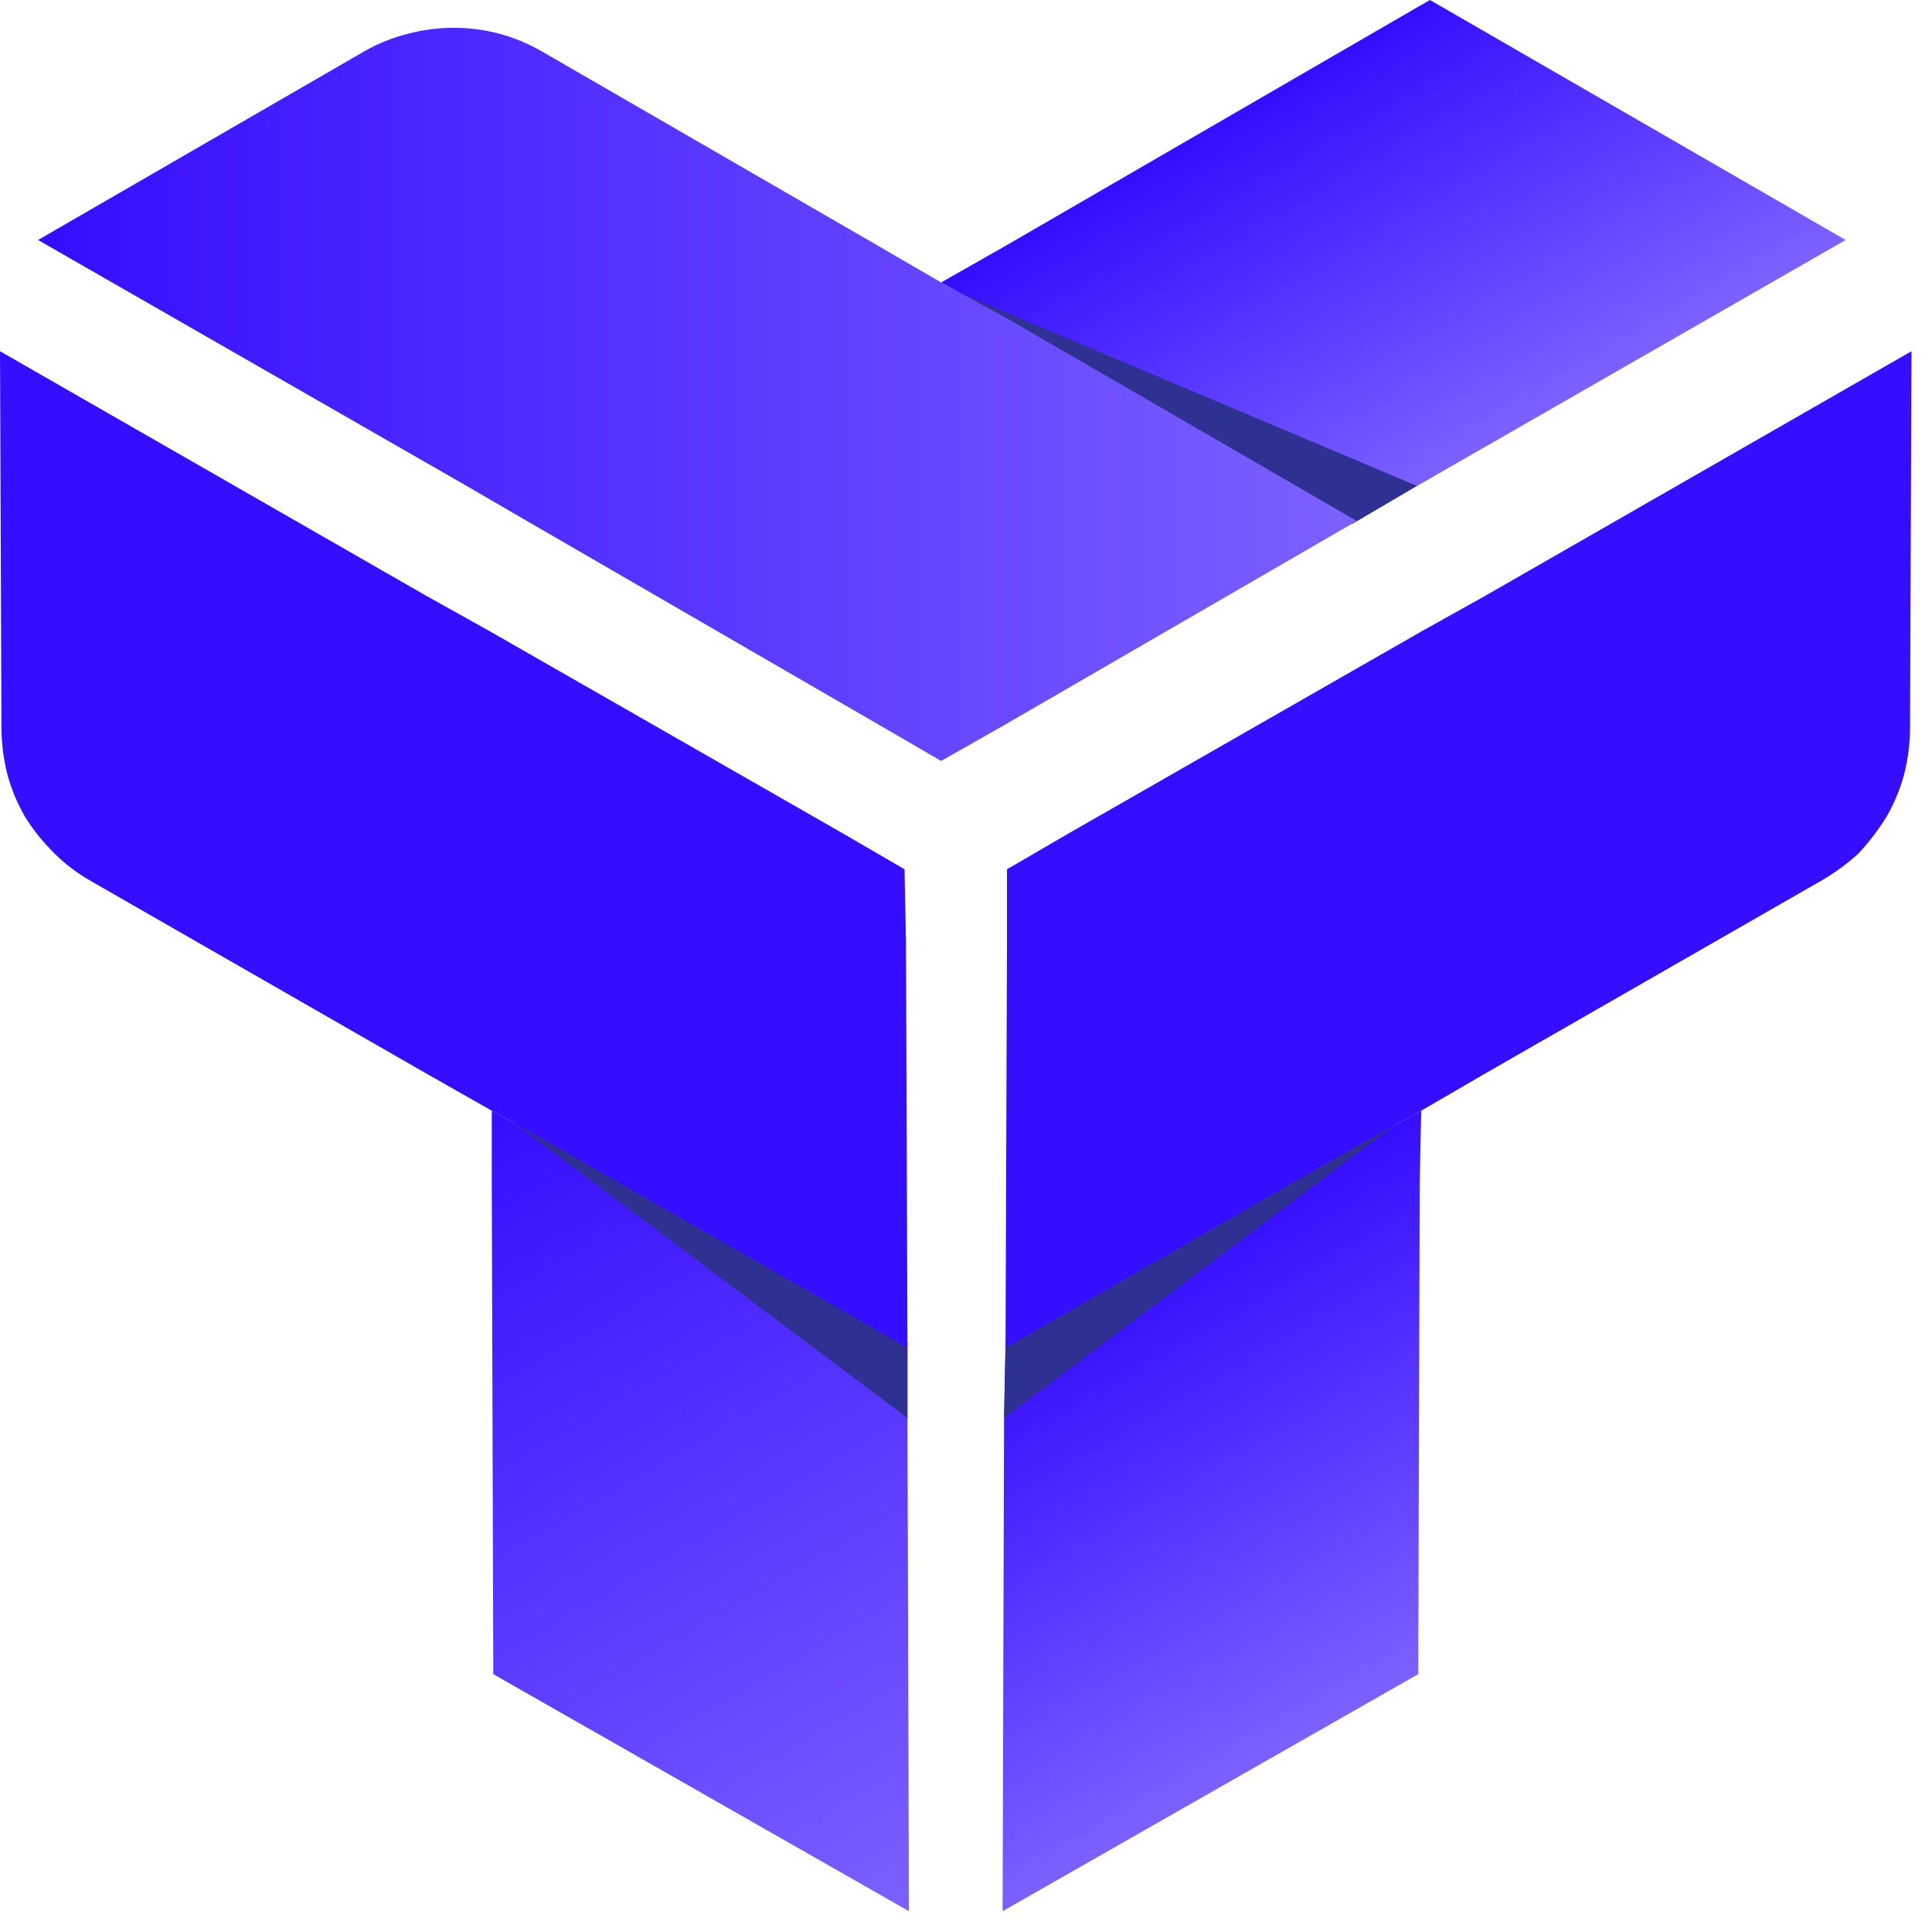 <svg version="1.2" xmlns="http://www.w3.org/2000/svg" viewBox="0 0 132 131" width="132" height="131">
	<title>applogo-svg</title>
	<defs>
		<linearGradient id="g1" x1="88" y1="5.5" x2="102.4" y2="30.1" gradientUnits="userSpaceOnUse">
			<stop offset="0" stop-color="#350dff"/>
			<stop offset="1" stop-color="#7c61ff"/>
		</linearGradient>
		<linearGradient id="g2" x1="2.6" y1="26.9" x2="92.7" y2="26.9" gradientUnits="userSpaceOnUse">
			<stop offset="0" stop-color="#350dff"/>
			<stop offset="1" stop-color="#7c61ff"/>
		</linearGradient>
		<linearGradient id="g3" x1="74.4" y1="88.8" x2="91.2" y2="117.7" gradientUnits="userSpaceOnUse">
			<stop offset="0" stop-color="#350dff"/>
			<stop offset="1" stop-color="#7c61ff"/>
		</linearGradient>
		<linearGradient id="g4" x1="1799.3" y1="885.7" x2="1889.4" y2="885.7" gradientUnits="userSpaceOnUse">
			<stop offset="0" stop-color="#350dff"/>
			<stop offset="1" stop-color="#7c61ff"/>
		</linearGradient>
		<linearGradient id="g5" x1="32.3" y1="76.6" x2="63.4" y2="129.9" gradientUnits="userSpaceOnUse">
			<stop offset="0" stop-color="#350dff"/>
			<stop offset="1" stop-color="#7c61ff"/>
		</linearGradient>
		<linearGradient id="g6" x1="622.6" y1="-1134.5" x2="712.7" y2="-1134.5" gradientUnits="userSpaceOnUse">
			<stop offset="0" stop-color="#350dff"/>
			<stop offset="1" stop-color="#7c61ff"/>
		</linearGradient>
	</defs>
	<style>
		.s0 { fill: #000000 } 
		.s1 { fill: #350dff } 
		.s2 { fill: url(#g1) } 
		.s3 { fill: #2e3192 } 
		.s4 { fill: url(#g2) } 
		.s5 { fill: url(#g3) } 
		.s6 { fill: url(#g4) } 
		.s7 { fill: url(#g5) } 
		.s8 { fill: url(#g6) } 
	</style>
	<g id="tykhere_Logo_H">
		<g id="Group_2917">
			<g id="Group_2916">
				<g id="Group_2914">
					<path id="Path_17621" class="s0" d="m177.9 75.6q0 0.7-0.3 1.4q-0.3 0.6-0.8 1.1q-0.5 0.4-1.1 0.7q-0.6 0.2-1.3 0.2q-0.2 0-0.4 0q-0.2 0-0.4 0q-0.2 0-0.4 0q-0.2 0-0.4-0.1q-0.7-0.1-1.4-0.3q-0.7-0.2-1.3-0.5q-0.7-0.3-1.3-0.7q-0.6-0.5-1.1-1q-0.5-0.5-0.8-1.1q-0.4-0.6-0.6-1.2q-0.3-0.7-0.4-1.3q-0.2-0.7-0.2-1.4v-14.1h-2.5c-0.9 0.1-1.8-0.3-2.5-0.9c-0.6-0.6-1-1.5-1-2.4c0-0.9 0.4-1.8 1-2.4c0.7-0.7 1.6-1 2.5-1h2.5v-10.6c0-0.9 0.4-1.8 1.1-2.4c0.6-0.6 1.5-1 2.4-1c0.9 0 1.8 0.4 2.4 1c0.7 0.6 1.1 1.5 1.1 2.4v10.6h2c0.9 0 1.8 0.3 2.4 1c0.7 0.6 1.1 1.5 1.1 2.4c0 0.9-0.4 1.8-1.1 2.4c-0.6 0.6-1.5 1-2.4 0.9h-2v13.3c0.1 0.5 0 1.1 0.4 1.5c0.3 0.2 0.9 0.2 1.3 0.2q0.6 0 1.3 0.2q0.6 0.3 1.1 0.7q0.5 0.5 0.8 1.1q0.3 0.7 0.3 1.3z" />
					<path id="Path_17622" class="s0" d="m210.7 54.7v24.4c-0.1 2.9-1 5.7-2.7 8.1c-1.7 2.4-4.1 4.2-6.8 5.2c-2.7 1-5.7 1.1-8.5 0.4c-2.9-0.7-5.4-2.3-7.3-4.5q-0.5-0.5-0.7-1.1q-0.2-0.7-0.1-1.3q0-0.7 0.3-1.3q0.3-0.6 0.8-1q0.6-0.5 1.2-0.7q0.6-0.2 1.3-0.1q0.7 0 1.3 0.3q0.6 0.3 1 0.9q0.6 0.6 1.2 1q0.7 0.5 1.4 0.9q0.8 0.3 1.6 0.5q0.8 0.1 1.6 0.1q1.5 0 2.9-0.5q1.3-0.6 2.4-1.6q1.1-1.1 1.6-2.4q0.6-1.4 0.6-2.9v-2.3q-0.7 0.4-1.5 0.8q-0.8 0.3-1.7 0.5q-0.8 0.2-1.7 0.3q-0.9 0.2-1.7 0.2c-1.8-0.1-3.6-0.4-5.2-1.1c-1.7-0.7-3.1-1.8-4.4-3c-1.2-1.3-2.2-2.8-2.9-4.5c-0.6-1.6-1-3.4-1-5.2v-10c0.1-0.8 0.5-1.7 1.1-2.3c0.6-0.6 1.5-0.9 2.3-0.9c0.9 0 1.8 0.3 2.4 0.9c0.6 0.6 1 1.5 1 2.3v10c-0.1 1.9 0.6 3.7 1.8 5c1.3 1.3 3.1 2.1 4.9 2.1c1.8 0 3.6-0.8 4.8-2.1c1.3-1.3 1.9-3.1 1.8-5v-10.1c0.1-0.9 0.4-1.7 1.1-2.3c0.6-0.7 1.5-1 2.4-1c0.9 0 1.7 0.3 2.4 1c0.6 0.6 1 1.4 1 2.3z" />
					<path id="Path_17623" class="s0" d="m242.2 78q-0.3 0.2-0.6 0.4q-0.3 0.2-0.7 0.4q-0.3 0.1-0.7 0.2q-0.3 0-0.7 0.1q-0.3 0-0.6-0.1q-0.4-0.1-0.7-0.2q-0.3-0.1-0.6-0.3q-0.2-0.1-0.5-0.3l-11.9-10.5v8.3c-0.1 0.9-0.5 1.8-1.1 2.4c-0.7 0.6-1.6 1-2.5 1c-0.9 0-1.8-0.4-2.5-1c-0.6-0.6-1-1.5-1.1-2.4v-35.6c0.1-0.9 0.5-1.8 1.1-2.4c0.7-0.6 1.6-1 2.5-1c0.9 0 1.8 0.4 2.5 1c0.6 0.6 1 1.5 1.1 2.4v18.9l11.5-7.6q0.6-0.4 1.3-0.5q0.7-0.2 1.4-0.1q0.7 0.2 1.3 0.5q0.6 0.4 1 0.9q0.4 0.6 0.6 1.3q0.1 0.6 0 1.3q-0.1 0.7-0.5 1.2q-0.4 0.6-0.9 1l-9.8 6.3l10.9 9.5q0.5 0.5 0.8 1.1q0.3 0.6 0.3 1.3q0 0.7-0.2 1.4q-0.3 0.6-0.7 1.1z" />
					<path id="Path_17624" class="s1" d="m274.1 76c-0.1 0.9-0.5 1.7-1.1 2.4c-0.7 0.6-1.6 0.9-2.5 0.9c-0.9 0-1.7-0.3-2.4-0.9c-0.7-0.7-1.1-1.5-1.1-2.4v-12.2c-0.1-1.6-0.8-3.1-1.9-4.1c-1.1-1.1-2.6-1.7-4.1-1.7c-1.6 0-3.1 0.6-4.2 1.7c-1.1 1-1.8 2.5-1.9 4.1v12.2q0 0.7-0.3 1.3q-0.3 0.6-0.8 1.1q-0.5 0.5-1.1 0.7q-0.7 0.3-1.3 0.2q-0.7 0-1.4-0.2q-0.6-0.2-1.1-0.7q-0.5-0.5-0.8-1.1q-0.3-0.6-0.3-1.3v-35.6q0-0.7 0.3-1.3q0.3-0.7 0.8-1.1q0.5-0.5 1.1-0.8q0.7-0.2 1.4-0.2q0.6 0 1.3 0.2q0.6 0.3 1.1 0.7q0.5 0.5 0.8 1.2q0.3 0.6 0.3 1.3v12.3q0.7-0.4 1.5-0.7q0.7-0.2 1.5-0.4q0.7-0.2 1.5-0.3q0.8 0 1.6 0c7.2 0 13.1 5.5 13.1 12.5z" />
					<path id="Path_17625" fill-rule="evenodd" class="s1" d="m305.2 67h-18.1q0.4 1.3 1.1 2.3q0.7 1.1 1.7 1.8q1 0.8 2.2 1.2q1.2 0.4 2.5 0.4q0.8 0 1.6-0.2q0.9-0.1 1.6-0.4q0.8-0.2 1.6-0.6q0.7-0.4 1.3-0.9q0.6-0.5 1.2-0.8q0.7-0.2 1.3-0.2q0.7 0 1.4 0.3q0.6 0.2 1.1 0.7q0.5 0.5 0.8 1.1q0.3 0.6 0.2 1.3q0 0.7-0.2 1.3q-0.3 0.6-0.8 1.1q-1.2 0.9-2.5 1.7q-1.3 0.7-2.7 1.2q-1.4 0.6-2.9 0.8q-1.5 0.2-3 0.2c-8.1 0-14.6-6.2-14.6-14c0-7.6 6.5-14 14.6-14q0.3 0 0.6 0q0.4 0 0.7 0.1q0.3 0 0.6 0q0.4 0.1 0.7 0.1q1.4 0.3 2.8 0.9q1.4 0.5 2.6 1.3q1.2 0.9 2.3 1.9q1 1.1 1.8 2.4c0.9 1.5 2 3.6 1.8 5.4q0 0.2 0 0.4q-0.1 0.2-0.1 0.5q-0.1 0.2-0.2 0.4q0 0.2-0.1 0.3q-0.2 0.5-0.5 0.8q-0.3 0.4-0.7 0.7q-0.4 0.2-0.8 0.4q-0.4 0.1-0.9 0.1zm-17.1-5.6h12.5q-0.5-0.8-1.1-1.4q-0.7-0.7-1.5-1.1q-0.7-0.4-1.6-0.7q-0.9-0.2-1.8-0.1q-1 0-1.9 0.2q-0.9 0.2-1.8 0.6q-0.8 0.5-1.5 1.1q-0.7 0.6-1.3 1.4z" />
					<path id="Path_17626" class="s1" d="m338.2 59.7q-0.5 0.5-1.1 0.8q-0.6 0.3-1.3 0.3q-0.7 0-1.4-0.2q-0.6-0.2-1.1-0.7c-1.1-0.9-2.4-1.5-3.8-1.7c-1.3-0.3-2.8-0.1-4 0.5c-1.3 0.6-2.4 1.5-3.2 2.6c-0.7 1.2-1.2 2.6-1.2 4v10.5c0 0.9-0.4 1.8-1.1 2.4c-0.6 0.6-1.5 1-2.4 1c-0.9 0-1.8-0.4-2.4-1c-0.7-0.6-1.1-1.5-1.1-2.4v-21.4q0-0.6 0.3-1.3q0.3-0.6 0.8-1q0.5-0.5 1.1-0.7q0.6-0.3 1.3-0.3q0.6 0 1.1 0.2q0.5 0.1 0.9 0.4q0.5 0.4 0.8 0.8q0.4 0.4 0.5 0.9q0.9-0.5 1.8-0.9q0.9-0.3 1.8-0.6q1-0.3 1.9-0.4q1-0.1 2-0.1q1.3 0 2.6 0.2q1.3 0.2 2.6 0.7q1.2 0.5 2.3 1.2q1.2 0.7 2.2 1.5q0.5 0.5 0.8 1.1q0.3 0.6 0.3 1.3q0 0.6-0.2 1.2q-0.3 0.7-0.8 1.1z" />
					<path id="Path_17627" fill-rule="evenodd" class="s1" d="m367.6 67h-18q0.3 1.3 1 2.3q0.8 1.1 1.8 1.8q1 0.8 2.2 1.2q1.2 0.4 2.4 0.4q0.9 0 1.7-0.2q0.8-0.1 1.6-0.4q0.8-0.2 1.5-0.6q0.7-0.4 1.4-0.9q0.5-0.5 1.2-0.8q0.6-0.2 1.3-0.2q0.7 0 1.3 0.3q0.7 0.2 1.2 0.7q0.5 0.5 0.7 1.1q0.3 0.6 0.3 1.3q0 0.7-0.3 1.3q-0.3 0.6-0.8 1.1q-1.1 0.9-2.4 1.7q-1.3 0.7-2.8 1.2q-1.4 0.6-2.9 0.8q-1.4 0.2-3 0.2c-8.1 0-14.6-6.2-14.6-14c0-7.6 6.5-14 14.6-14q0.4 0 0.7 0q0.3 0 0.6 0.1q0.4 0 0.7 0q0.3 0.1 0.6 0.1q1.5 0.3 2.9 0.9q1.3 0.5 2.5 1.3q1.3 0.9 2.3 1.9q1 1.1 1.8 2.4c1 1.5 2 3.6 1.9 5.4q0 0.2-0.1 0.4q0 0.2-0.1 0.5q0 0.2-0.1 0.4q-0.1 0.2-0.2 0.3q-0.1 0.5-0.4 0.8q-0.3 0.4-0.7 0.7q-0.4 0.2-0.8 0.4q-0.5 0.1-1 0.1zm-17-5.6h12.4q-0.4-0.8-1.1-1.4q-0.6-0.7-1.4-1.1q-0.8-0.4-1.7-0.7q-0.8-0.2-1.8-0.1q-0.9 0-1.8 0.2q-1 0.2-1.8 0.6q-0.8 0.5-1.6 1.1q-0.7 0.6-1.2 1.4z" />
				</g>
				<g id="Group_2915">
					<path id="Path_17628" class="s0" d="m165.2 99.6q0 0.1 0 0.1q0 0.1 0 0.1q0 0.1-0.1 0.1q0 0.1 0 0.1q0 0.1-0.1 0.1q0 0-0.1 0.1q0 0-0.1 0q0 0 0 0h-1.6v6.1h-1.2v-6.1h-2v-1h5.1q0.1 0.1 0.1 0.1q0 0.1 0 0.1q0 0.1 0 0.1q0 0.1 0 0.1z" />
					<path id="Path_17629" class="s0" d="m175.7 105.4q0 0.1 0 0.2q0 0.1 0 0.2q0 0.1 0 0.2q0 0-0.1 0.1q0 0.1-0.1 0.1q0 0.1-0.1 0.1q0 0-0.1 0q0 0-0.1 0h-3.9v-7.1h4.4v1h-3.1v2h2.6v0.9h-2.6v2.3c0 0 3.1 0 3.1 0z" />
					<path id="Path_17630" class="s0" d="m183.4 106.2q-0.1 0-0.2-0.1q-0.2 0-0.3-0.1q-0.1-0.1-0.2-0.1q-0.1-0.1-0.2-0.2q-0.1-0.1-0.1-0.2q-0.1-0.1-0.1-0.2q-0.1-0.1-0.1-0.2q0-0.2 0-0.3q0 0 0-0.1q0-0.1 0-0.2q0.1 0 0.1-0.1q0.1 0 0.1-0.1q0.1 0 0.2 0q0.1-0.1 0.2-0.1q0 0 0.1 0q0.1 0 0.2 0q0 0.1 0.1 0.2q0 0.2 0.1 0.3q0.1 0.1 0.2 0.2q0 0.1 0.2 0.2q0.1 0.1 0.2 0.2q0.2 0.1 0.3 0.1q0.2 0 0.3 0.1q0.2 0 0.3 0q0.2 0 0.3 0q0.2-0.1 0.3-0.1q0.1 0 0.3-0.1q0.1 0 0.2-0.1q0.1-0.1 0.2-0.2q0.1-0.1 0.1-0.2q0.1-0.1 0.1-0.2q0-0.1 0-0.2q0-0.1 0-0.2q-0.1-0.1-0.1-0.2q-0.1-0.1-0.1-0.2q-0.1-0.1-0.2-0.1q-0.1-0.1-0.3-0.2q-0.1-0.1-0.3-0.1q-0.2-0.1-0.3-0.2q-0.2 0-0.4 0q-0.2-0.1-0.5-0.2q-0.2-0.1-0.4-0.2q-0.2-0.1-0.4-0.2q-0.3-0.1-0.5-0.3q-0.1-0.1-0.2-0.2q-0.1-0.2-0.2-0.3q0-0.2-0.1-0.4q0-0.2 0-0.3q0-0.2 0-0.4q0.1-0.2 0.2-0.4q0.1-0.2 0.2-0.4q0.1-0.1 0.3-0.2q0.2-0.2 0.4-0.3q0.3-0.1 0.5-0.2q0.2 0 0.5-0.1q0.2 0 0.5 0q0.2 0 0.4 0.1q0.2 0 0.4 0q0.3 0.1 0.5 0.2q0.2 0.1 0.3 0.2q0.2 0.1 0.4 0.3q0.1 0.1 0.2 0.3q0.1 0.1 0.2 0.3q0.1 0.2 0.2 0.4q-0.1 0.1-0.2 0.1q-0.1 0.1-0.2 0.1q-0.1 0.1-0.2 0.1q-0.1 0-0.2 0q-0.1 0-0.1 0q0 0-0.1 0q0 0 0 0q-0.1 0-0.1 0q0-0.1-0.1-0.1q0 0 0-0.1q0 0-0.1 0q0-0.1 0-0.1q-0.1-0.2-0.2-0.3q-0.2-0.2-0.3-0.3q-0.2-0.1-0.4-0.2q-0.2 0-0.4 0q-1.3 0-1.3 0.9q0 0 0 0.1q0 0.1 0 0.1q0.1 0.1 0.1 0.1q0 0.1 0 0.2q0.1 0 0.1 0.1q0.1 0 0.1 0.1q0.1 0 0.1 0q0.1 0.1 0.2 0.1q0.1 0.1 0.2 0.1q0.1 0 0.2 0.1q0.1 0 0.2 0.1q0.1 0 0.2 0q0.3 0.1 0.5 0.2q0.2 0 0.3 0.1q0.2 0.1 0.4 0.2q0.2 0 0.4 0.1q0.1 0.1 0.2 0.2q0.1 0 0.2 0.1q0.1 0.1 0.2 0.2q0.1 0 0.2 0.1q0 0.1 0.1 0.2q0 0.1 0.1 0.2q0 0.2 0 0.3q0 0.1 0 0.2q0 0.1 0 0.3q0 0.1-0.1 0.3q0 0.1-0.1 0.3q0 0.1-0.1 0.3q-0.1 0.1-0.2 0.2q-0.1 0.1-0.3 0.2q-0.1 0.1-0.2 0.2q-0.2 0.1-0.3 0.2q-0.2 0-0.4 0.1q-0.1 0-0.3 0.1q-0.2 0-0.4 0q-0.2 0-0.4 0q-0.2 0-0.3 0q-0.2 0-0.4 0q-0.2 0-0.3-0.1q-0.2 0-0.4-0.1z" />
					<path id="Path_17631" class="s0" d="m198.5 99.6q0 0.1 0 0.1q0 0.1 0 0.1q0 0.1 0 0.1q-0.1 0.1-0.1 0.1q0 0.1 0 0.1q-0.1 0-0.1 0.1q-0.1 0-0.1 0q-0.1 0-0.1 0h-1.5v6.1h-1.3v-6.1h-1.9v-1h5.1q0 0.1 0 0.1q0 0.1 0 0.1q0 0.1 0 0.1q0 0.1 0 0.1z" />
					<path id="Path_17632" class="s0" d="m217.6 99.2l-2.2 4.1v3h-1.3v-3l-2.2-4.1h1.3l1.6 3l1.5-3z" />
					<path id="Path_17633" fill-rule="evenodd" class="s0" d="m224.2 105.5q-0.2-0.3-0.4-0.7q-0.1-0.3-0.2-0.6q-0.1-0.4-0.2-0.7q0-0.4 0-0.8q0-0.3 0-0.7q0.1-0.3 0.2-0.7q0.1-0.3 0.2-0.6q0.2-0.3 0.4-0.6q0.4-0.5 1-0.7q0.6-0.3 1.2-0.3q0.7 0 1.2 0.3q0.6 0.2 1.1 0.7q0.2 0.3 0.3 0.6q0.2 0.3 0.3 0.6q0.1 0.4 0.1 0.7q0.1 0.4 0.1 0.7q0 0.4-0.1 0.8q0 0.3-0.1 0.7q-0.1 0.3-0.3 0.6q-0.1 0.4-0.3 0.7q-0.5 0.4-1.1 0.7q-0.5 0.2-1.2 0.2q-0.6 0-1.2-0.2q-0.6-0.3-1-0.7zm3.5-0.7q0.1-0.2 0.2-0.5q0.1-0.2 0.2-0.5q0-0.3 0-0.5q0.1-0.3 0-0.6q0.1-0.2 0-0.5q0-0.2 0-0.5q-0.1-0.2-0.2-0.5q-0.1-0.2-0.2-0.5q-0.2-0.3-0.5-0.4q-0.4-0.2-0.8-0.2q-0.3 0-0.7 0.2q-0.3 0.1-0.6 0.4q-0.1 0.3-0.2 0.5q-0.1 0.3-0.1 0.5q-0.1 0.3-0.1 0.5q0 0.3 0 0.5q0 0.3 0 0.6q0 0.2 0.1 0.5q0 0.3 0.1 0.5q0.1 0.3 0.2 0.5q0.3 0.3 0.6 0.5q0.3 0.2 0.7 0.2q0.4 0 0.8-0.2q0.3-0.2 0.5-0.5z" />
					<path id="Path_17634" class="s0" d="m235.9 103.8v-4.6h1.3v4.8q0 0.1 0 0.3q0 0.1 0.1 0.3q0 0.1 0.1 0.2q0.1 0.2 0.2 0.3q0.1 0.1 0.2 0.2q0.2 0.1 0.3 0.1q0.2 0 0.3 0.1q0.2 0 0.3 0q0.2 0 0.3 0q0.2 0 0.3-0.1q0.2 0 0.3-0.1q0.2-0.1 0.3-0.2q0.1-0.1 0.1-0.2q0.1-0.2 0.2-0.3q0-0.2 0-0.3q0-0.2 0-0.3v-4.8h1.3v4.6q0 0.3 0 0.5q0 0.3-0.1 0.6q-0.1 0.2-0.2 0.5q-0.2 0.2-0.4 0.4q-0.2 0.2-0.4 0.3q-0.3 0.1-0.6 0.2q-0.2 0.1-0.5 0.1q-0.3 0.1-0.6 0q-2.8 0-2.8-2.6z" />
					<path id="Path_17635" fill-rule="evenodd" class="s0" d="m253.7 106.2q0 0-0.1 0.1q0 0-0.1 0q0 0 0 0q-0.1 0-0.1 0.1q-0.1 0-0.1 0q-0.1 0-0.1 0q-0.1 0-0.1 0q-0.1 0-0.1 0q-0.1 0-0.1 0q-0.1 0-0.2 0q0 0-0.1 0q0-0.1-0.1-0.1q0 0-0.1 0q0-0.1 0-0.1q-0.1 0-0.1-0.1q0 0 0-0.1l-0.9-1.7q-0.1-0.1-0.1-0.2q-0.1-0.1-0.1-0.1q-0.1-0.1-0.1-0.2q-0.1 0-0.2-0.1q0 0-0.1-0.1q-0.1 0-0.2 0q-0.1 0-0.2 0q-0.1 0-0.2 0h-0.5v2.7h-1.3v-7.1h2.3q0.3 0 0.6 0q0.2 0.1 0.5 0.1q0.3 0.1 0.5 0.2q0.2 0.1 0.5 0.3q0.1 0.1 0.3 0.3q0.1 0.2 0.2 0.4q0.1 0.2 0.1 0.4q0.1 0.3 0.1 0.5q0 0.2 0 0.3q-0.1 0.2-0.1 0.3q-0.1 0.2-0.1 0.3q-0.1 0.2-0.2 0.3q-0.1 0.1-0.2 0.2q-0.1 0.1-0.3 0.2q-0.1 0.1-0.2 0.2q-0.2 0.1-0.3 0.1q0 0.1 0.1 0.2q0.1 0 0.1 0.1q0.1 0.1 0.1 0.2q0.1 0.1 0.1 0.2zm-3-3.6q0.1 0 0.3 0q0.2 0 0.3-0.1q0.1 0 0.3-0.1q0.1 0 0.3-0.1q0-0.1 0.1-0.2q0.1-0.1 0.1-0.2q0.1-0.2 0.1-0.3q0-0.1 0-0.3q0-0.1 0-0.2q0-0.1 0-0.3q-0.1-0.1-0.2-0.2q0-0.1-0.1-0.2q-0.2-0.1-0.3-0.1q-0.1-0.1-0.3-0.1q-0.1-0.1-0.3-0.1q-0.1 0-0.3 0h-1v2.5z" />
					<path id="Path_17636" class="s0" d="m273.5 106.3q-0.1 0-0.2 0.1q-0.1 0-0.2 0q-0.1 0-0.2 0q-0.1 0-0.2 0q0 0-0.1 0q-0.1 0-0.1 0q-0.1 0-0.1 0q-0.1 0-0.1-0.1q0 0-0.1 0q0 0-0.1-0.1q0 0 0 0q0-0.1-0.1-0.1l-1.4-2.3q0 0 0-0.1q-0.1 0-0.1-0.1q-0.1 0-0.1-0.1q0 0-0.1-0.1q0 0 0 0q-0.1-0.1-0.1-0.1q0 0-0.1 0q0 0-0.1-0.1q0 0-0.1 0q-0.1 0-0.1 0q-0.1 0-0.1 0q-0.1 0-0.2 0h-0.1v3.1h-1.3v-7.1h1.3v3.1h0.6l2.1-3.1h1.3l-2.4 3.4q0.2 0.1 0.3 0.2q0.1 0.1 0.2 0.2q0.1 0.1 0.1 0.2q0.1 0.1 0.2 0.3z" />
					<path id="Path_17637" class="s0" d="m285.3 105.7q0 0.3 0 0.4q0 0.2-0.3 0.2h-1v-0.4q0-0.1-0.1-0.3q0-0.1 0-0.3q-0.1-0.1-0.2-0.3q0-0.1-0.1-0.2l-2.6-3.8v5.3h-1.3v-7.1h1.1q0.1 0 0.1 0q0 0 0 0q0.1 0 0.1 0.1q0 0 0.1 0q0 0 0 0q0 0 0 0q0.1 0.1 0.1 0.1q0 0 0 0l2.8 4v-4.2h1.2v5.7q0 0.4 0.1 0.8z" />
					<path id="Path_17638" fill-rule="evenodd" class="s0" d="m292.5 105.5q-0.2-0.3-0.4-0.7q-0.1-0.3-0.2-0.6q-0.1-0.4-0.2-0.7q0-0.4 0-0.8q0-0.3 0-0.7q0.1-0.3 0.2-0.7q0.1-0.3 0.2-0.6q0.2-0.3 0.4-0.6q0.4-0.5 1-0.7q0.6-0.3 1.2-0.3q0.7 0 1.2 0.3q0.6 0.2 1.1 0.7q0.2 0.3 0.3 0.6q0.2 0.3 0.3 0.6q0.1 0.4 0.1 0.7q0.1 0.4 0.1 0.7q0 0.4-0.1 0.8q0 0.3-0.1 0.7q-0.1 0.3-0.3 0.6q-0.1 0.4-0.3 0.7q-0.5 0.4-1.1 0.7q-0.5 0.2-1.2 0.2q-0.6 0-1.2-0.2q-0.6-0.3-1-0.7zm3.5-0.7q0.1-0.2 0.2-0.5q0.1-0.2 0.2-0.5q0-0.3 0-0.5q0-0.3 0-0.6q0-0.2 0-0.5q0-0.2 0-0.5q-0.1-0.2-0.2-0.5q-0.1-0.2-0.2-0.5q-0.2-0.3-0.6-0.4q-0.3-0.2-0.7-0.2q-0.4 0-0.7 0.2q-0.3 0.1-0.6 0.4q-0.1 0.3-0.2 0.5q-0.1 0.3-0.1 0.5q-0.1 0.3-0.1 0.5q0 0.3 0 0.5q0 0.3 0 0.6q0 0.2 0.1 0.5q0 0.3 0.1 0.5q0.1 0.3 0.2 0.5q0.3 0.3 0.6 0.5q0.3 0.2 0.7 0.2q0.4 0 0.7-0.2q0.4-0.2 0.6-0.5z" />
					<path id="Path_17639" class="s0" d="m312.2 99.2q-0.1 0.9-0.3 1.8q-0.1 0.9-0.3 1.8q-0.2 0.9-0.5 1.8q-0.2 0.9-0.5 1.7h-1.4q-0.6-1.7-0.8-2.7q-0.3-0.9-0.5-2q-0.2 1.2-0.4 2.2q-0.3 1-0.8 2.5h-1.4q-0.1-0.4-0.3-0.8q-0.1-0.4-0.3-0.9q-0.1-0.4-0.2-0.8q-0.2-0.5-0.3-0.9q-0.1-0.5-0.2-0.9q-0.1-0.5-0.2-0.9q0-0.5-0.1-0.9q-0.1-0.5-0.1-0.9h1.2q0.2 1.8 0.5 2.9q0.2 1.2 0.7 2.8q0.4-1.3 0.7-2.4q0.3-1.1 0.7-3.3h1q0.6 2.5 0.9 3.6q0.2 1 0.6 2.1q0.1-0.4 0.2-0.7q0.1-0.3 0.1-0.7q0.1-0.3 0.2-0.7q0.1-0.3 0.1-0.6q0.3-1.2 0.5-3h1.2z" />
					<path id="Path_17640" class="s0" d="m322.6 105.4v0.9h-4.1v-7.1h1.3v6.2z" />
					<path id="Path_17641" class="s0" d="m333.2 105.4q0 0.1 0 0.2q0 0.1 0 0.2q0 0.1 0 0.2q0 0-0.1 0.1q0 0.1-0.1 0.1q0 0.1-0.1 0.1q0 0-0.1 0q0 0-0.1 0h-3.9v-7.1h4.4v1h-3.1v2h2.6v0.9h-2.6v2.3z" />
					<path id="Path_17642" fill-rule="evenodd" class="s0" d="m344.5 100.2q0.2 0.2 0.4 0.5q0.2 0.4 0.3 0.7q0.1 0.3 0.2 0.7q0 0.3 0 0.7q0 0.2 0 0.5q0 0.2-0.1 0.4q0 0.3-0.1 0.5q-0.1 0.2-0.2 0.4q-0.1 0.2-0.2 0.4q-0.2 0.2-0.3 0.4q-0.2 0.1-0.3 0.2q-0.2 0.2-0.4 0.3q-0.2 0.1-0.4 0.2q-0.2 0.1-0.4 0.1q-0.3 0.1-0.5 0.1q-0.2 0-0.5 0h-2.3v-7.1h2.3q0.4 0 0.7 0.1q0.3 0 0.7 0.1q0.3 0.2 0.6 0.3q0.3 0.2 0.5 0.5zm-1 4.5q0.2-0.2 0.3-0.4q0.1-0.2 0.2-0.5q0.1-0.2 0.1-0.5q0-0.2 0-0.5q0-2.6-2.2-2.6h-0.9v5.2h0.9q0.2 0 0.4 0q0.3-0.1 0.5-0.1q0.2-0.1 0.4-0.3q0.2-0.1 0.3-0.3z" />
					<path id="Path_17643" class="s0" d="m357.4 102.5v3.1q-0.1 0.1-0.2 0.2q-0.1 0.1-0.3 0.2q-0.1 0-0.3 0.1q-0.1 0.1-0.2 0.1q-0.2 0.1-0.4 0.1q-0.2 0-0.3 0.1q-0.2 0-0.4 0q-0.2 0-0.3 0q-0.4 0-0.7 0q-0.4-0.1-0.7-0.2q-0.3-0.1-0.6-0.3q-0.3-0.2-0.5-0.4q-0.2-0.3-0.4-0.6q-0.2-0.3-0.3-0.7q-0.1-0.3-0.1-0.7q-0.1-0.4 0-0.7q0-0.3 0-0.5q0-0.3 0.1-0.5q0-0.3 0.1-0.5q0.1-0.2 0.2-0.5q0.1-0.2 0.2-0.3q0.1-0.2 0.3-0.4q0.1-0.1 0.3-0.3q0.1-0.1 0.3-0.2q0.2-0.1 0.5-0.2q0.2-0.1 0.4-0.2q0.2 0 0.5 0q0.2-0.1 0.4-0.1q0.2 0 0.4 0q0.1 0.1 0.3 0.1q0.2 0 0.4 0.1q0.1 0 0.3 0q0.1 0.1 0.3 0.2q0.1 0 0.2 0.1q0.1 0.1 0.3 0.2q0.1 0.1 0.2 0.2q0 0-0.1 0.1q0 0.1 0 0.1q-0.1 0.1-0.1 0.1q-0.1 0.1-0.1 0.2q-0.2 0.2-0.3 0.2q-0.1 0-0.1 0q0 0-0.1-0.1q0 0-0.1 0q0 0 0 0q-0.1-0.1-0.2-0.2q-0.1 0-0.2-0.1q0 0-0.1 0q-0.1-0.1-0.2-0.1q-0.1 0-0.2-0.1q-0.1 0-0.2 0q-0.1 0-0.2 0q-0.1 0-0.2 0q-0.2 0-0.4 0q-0.2 0-0.4 0.1q-0.2 0.1-0.4 0.3q-0.2 0.1-0.3 0.3q-0.2 0.2-0.3 0.4q-0.1 0.3-0.1 0.5q-0.1 0.3-0.1 0.5q0 0.3 0 0.6q0 2.7 1.9 2.7q0.1 0 0.2 0q0.1 0 0.2-0.1q0.1 0 0.2 0q0.1 0 0.2 0q0 0 0.1-0.1q0.1 0 0.1 0q0.1 0 0.1-0.1q0.1 0 0.1 0v-1.8h-0.8q-0.1 0-0.2 0q0 0-0.1-0.1q0 0-0.1 0q0-0.1 0-0.1q-0.1-0.1-0.1-0.2q0-0.1 0-0.2q0 0-0.1-0.1q0-0.1 0.1-0.2c0 0 2.6 0 2.6 0z" />
					<path id="Path_17644" class="s0" d="m368.4 105.4q0 0.1 0 0.2q0 0.1 0 0.2q0 0.1 0 0.2q-0.1 0-0.1 0.1q0 0.1-0.1 0.1q0 0.1-0.1 0.1q0 0-0.1 0q-0.1 0-0.1 0h-3.9v-7.1h4.3v1h-3v2h2.6v0.9h-2.6v2.3c0 0 3.1 0 3.1 0z" />
				</g>
			</g>
		</g>
		<g id="Group_2926">
			<g id="Group_2918">
				<path id="Path_17645" class="s2" d="m97.7 0l28.4 16.4l-29.1 16.7l-4.3 2.5l-24-13.8l-4.4-2.5l4.4-2.5l28.3-16.4z" />
			</g>
			<g id="Group_2919">
				<path id="Path_17646" class="s3" d="m96.8 33.2l-4.4 2.6l-25.2-14.4l-4.5-2.6z" />
			</g>
			<g id="Group_2920">
				<path id="Path_17647" class="s4" d="m68.7 21.7l24 13.9l-24 13.9l-4.4 2.5l-4.3-2.5l-24-13.9l-4.3-2.5l-29.1-16.7l22.3-12.9q1.4-0.8 3-1.2q1.5-0.4 3.1-0.4q1.6 0 3.1 0.4q1.5 0.4 2.9 1.2l23 13.3l4.3 2.5z" />
			</g>
			<g id="Group_2921">
				<path id="Path_17648" class="s5" d="m96.9 114.4l-28.4 16.2l0.1-33.5l0.1-5l24-13.8l4.4-2.4l-0.1 4.9l-0.1 32.8z" />
			</g>
			<g id="Group_2922">
				<path id="Path_17649" class="s3" d="m68.6 96.9l0.1-5.2l25-14.4l4.5-2.6z" />
			</g>
			<path id="Path_17650" class="s6" d="m92.7 78.3l-24 13.8l0.1-27.7v-5l4.3-2.5l24.1-13.8l4.3-2.4l29.1-16.7l-0.1 25.7q0 1.6-0.4 3.2q-0.4 1.5-1.2 2.9q-0.8 1.3-1.9 2.5q-1.2 1.1-2.6 1.9l-23 13.2l-4.3 2.5z" />
			<g id="Group_2923">
				<path id="Path_17651" class="s7" d="m33.7 113.6l-0.1-32.8v-4.9l4.3 2.4l24.1 13.8v5l0.1 33.5l-28.4-16.2z" />
			</g>
			<g id="Group_2924">
				<path id="Path_17652" class="s3" d="m32.4 74.7l4.5 2.6l25.1 14.4v5.2z" />
			</g>
			<g id="Group_2925">
				<path id="Path_17653" class="s8" d="m33.6 75.9l-4.4-2.5l-23-13.2q-1.4-0.8-2.5-1.9q-1.2-1.2-2-2.5q-0.8-1.4-1.2-2.9q-0.4-1.6-0.4-3.2l-0.1-25.7l29.1 16.7l4.3 2.4l24.1 13.8l4.3 2.5l0.1 5l0.1 27.7l-24.1-13.8z" />
			</g>
		</g>
	</g>
</svg>